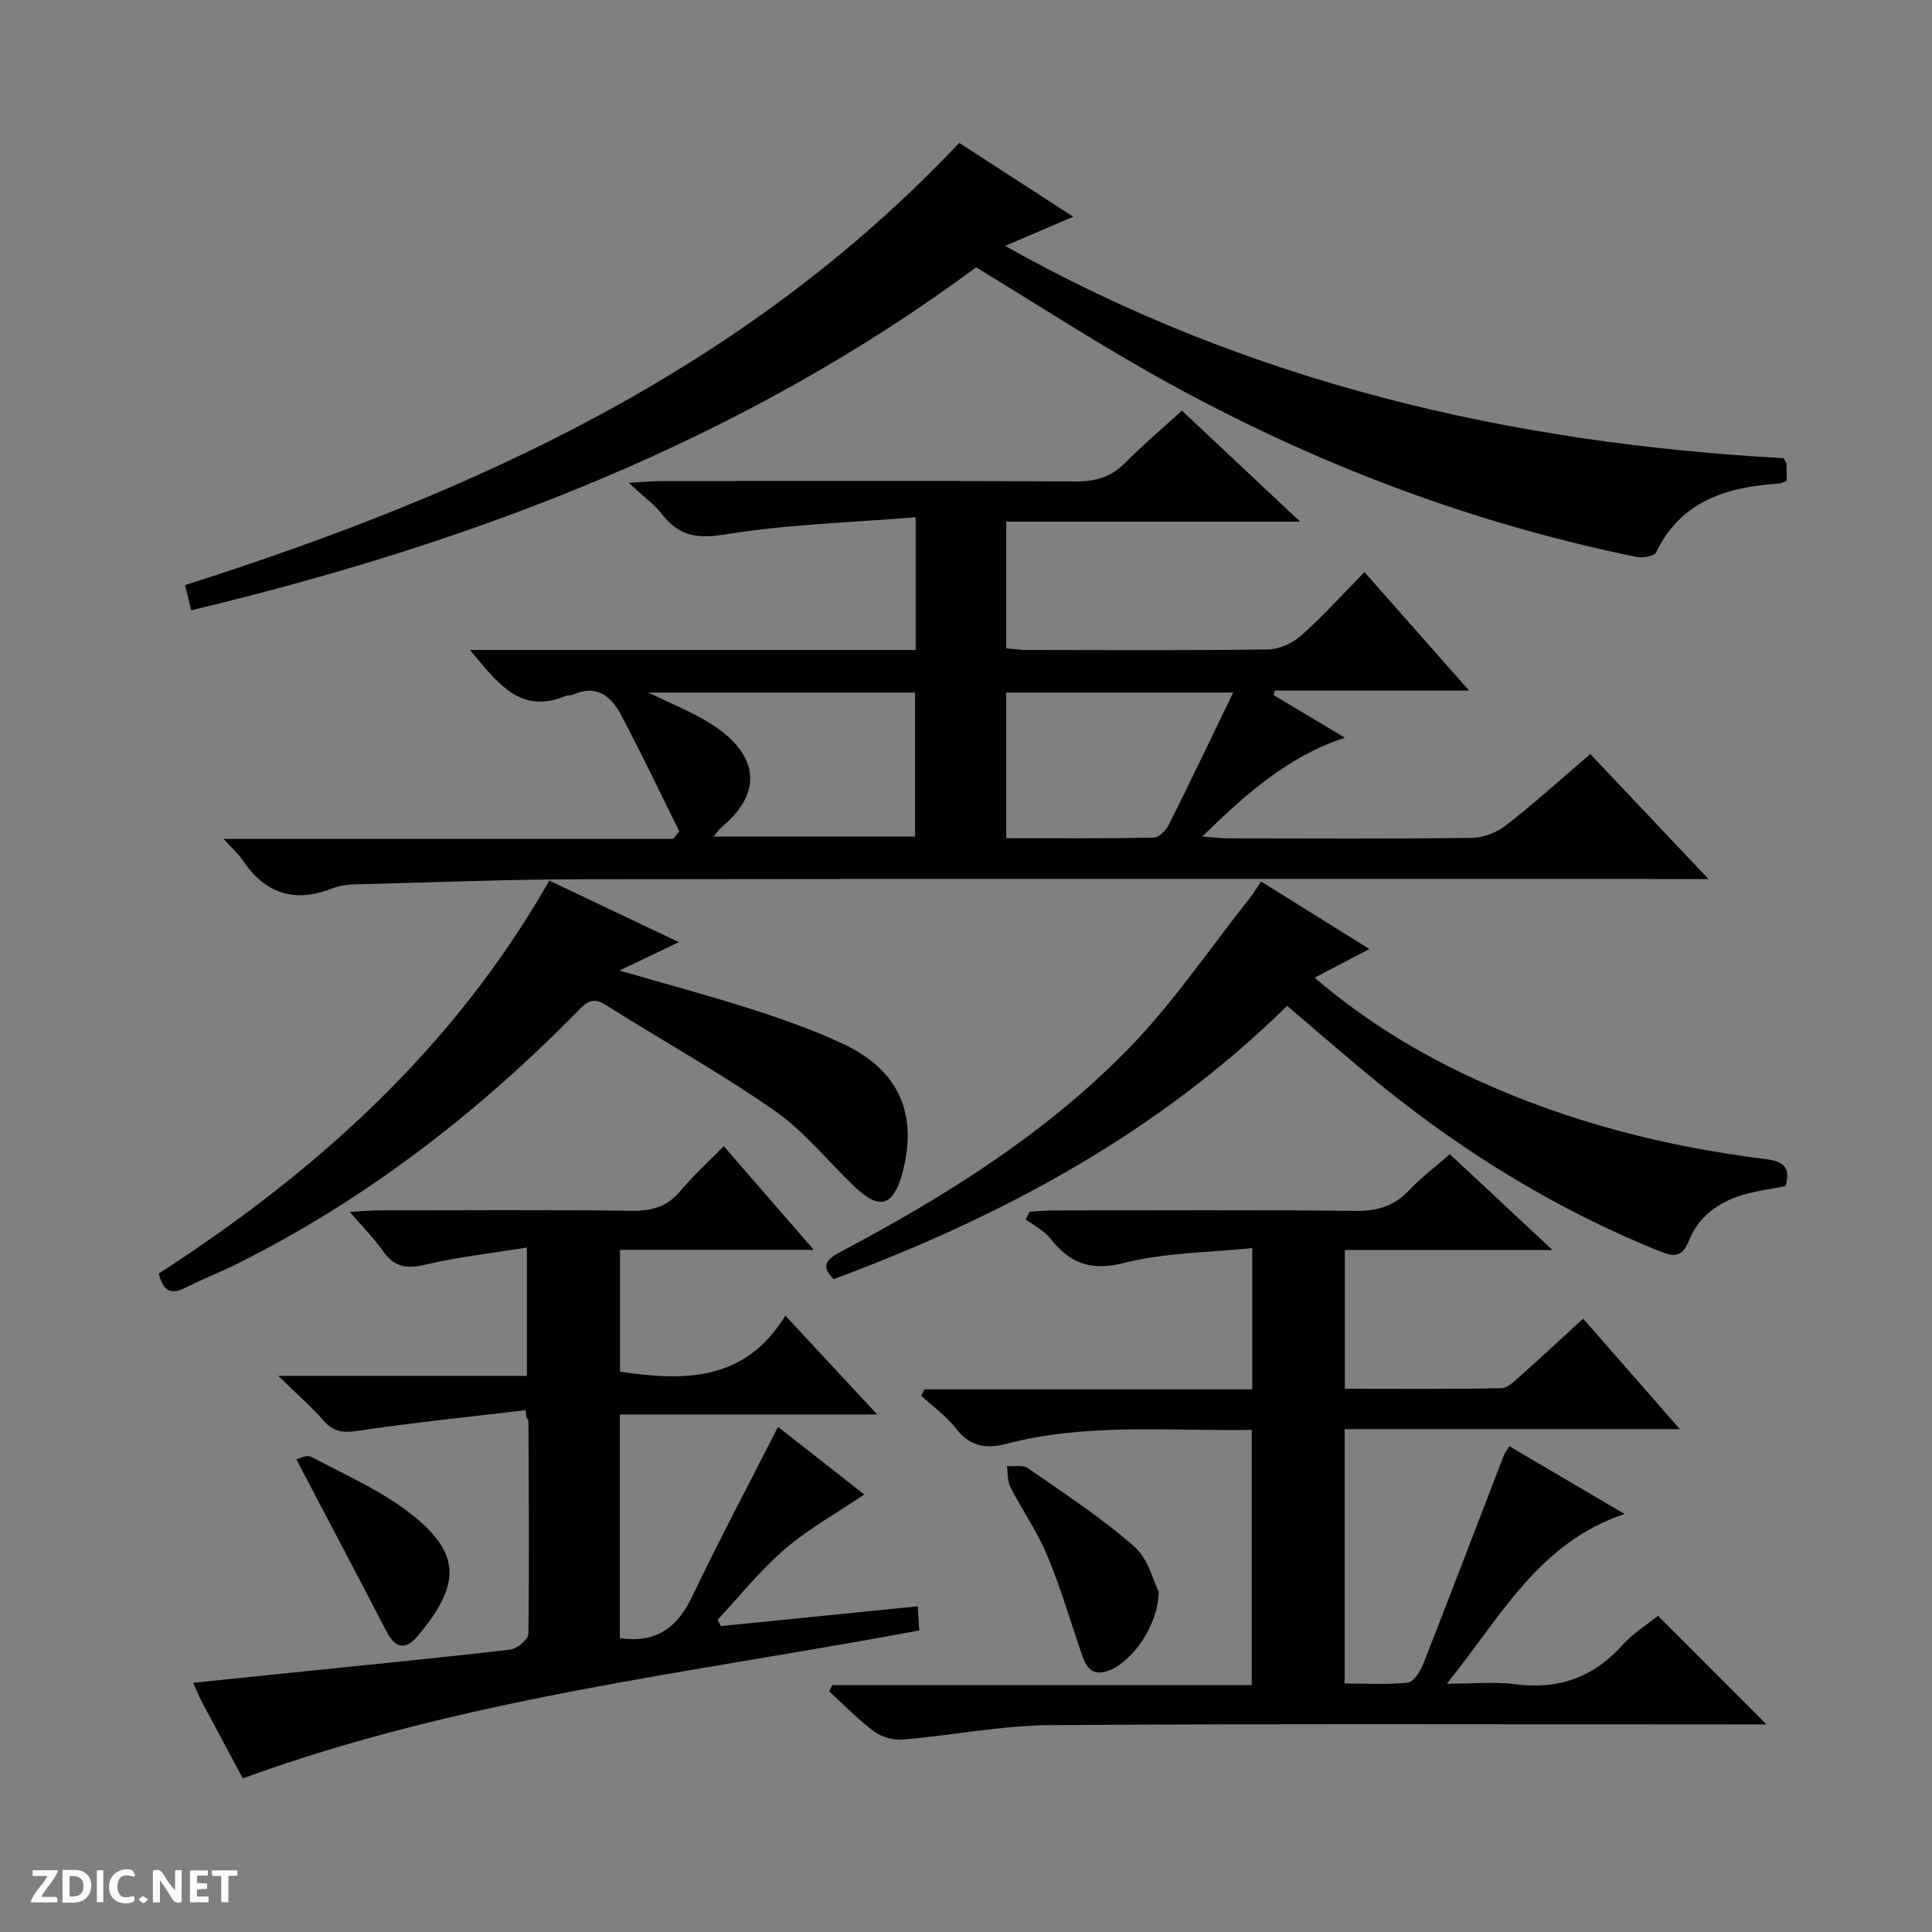 <svg enable-background="new 0 0 400 400" viewBox="0 0 400 400" xmlns="http://www.w3.org/2000/svg"><rect x="0" y="0" width="400" height="400" fill="#808080" stroke="none"/><g fill="#fcfbfa"><path d="m37.59 393.81c-.92.31-1.52.05-2-.78-.7-1.2-1.52-2.34-2.47-3.78v4.59c-.55.03-.95.05-1.41.07-.03-.37-.06-.64-.06-.91 0-1.91 0-3.81 0-5.7 1.13-.41 1.77-.03 2.29.91.62 1.11 1.38 2.14 2.31 3.19v-4.2h1.35v6.61z"/><path d="m12.94 393.88v-6.75c1.9.19 3.93-.54 5.37 1.29.8 1.01.78 2.88.03 3.97-1.37 1.97-3.4 1.51-6.4 1.49m2.45-1.22c2.04.12 2.92-.58 2.89-2.21-.03-1.51-.98-2.19-2.89-2z"/><path d="m11.81 393.87h-5.49c.68-2.18 2.47-3.48 3.51-5.45h-3.08v-1.21h5.29c-.71 2.13-2.44 3.48-3.47 5.51.86 0 1.63.04 2.39-.01.79-.05 1.14.21.85 1.16"/><path d="m39.33 393.86v-6.61h3.7v1.07h-2.22v1.52c.68.04 1.34.09 2.07.13v1.07c-.72.05-1.38.09-2.1.14v1.48h2.4v1.19h-3.85z"/><path d="m27.71 388.56c-1.15-.3-2.46-.61-3.1.64-.37.73-.41 1.93-.06 2.67.63 1.35 1.99.93 3.17.68.35.94-.01 1.32-.93 1.46-1.62.25-3.05-.27-3.76-1.48-.73-1.24-.6-3.03.31-4.17.88-1.11 2.71-1.7 4-1.16.32.13.44.74.65 1.12-.1.08-.19.16-.28.24"/><path d="m49.15 387.24v1.07c-.59.02-1.17.05-1.87.08v5.44h-1.48v-5.44h-1.85c-.05-.4-.08-.73-.13-1.15z"/><path d="m20.06 387.21h1.33v6.62h-1.33z"/><path d="m30.68 393.25c-.39.38-.8.79-1.05.76-.32-.05-.6-.45-.9-.7.26-.24.51-.64.8-.67.29-.04.62.3 1.15.61"/></g><path d="m140.65 172.14c-4.04-8.12-7.91-16.32-12.18-24.31-2-3.76-5.11-6.2-9.84-3.99-.43.2-1.02.04-1.47.23-9.5 3.95-14.05-2.62-19.86-9.5h92.28c0-9.13 0-17.55 0-27.48-13.35 1.09-26.46 1.46-39.3 3.54-5.88.95-9.67.43-13.2-4.15-1.59-2.06-3.81-3.64-6.91-6.52 3.2-.18 4.89-.36 6.58-.36 28.66-.02 57.32-.09 85.98.08 4.12.02 7.32-.91 10.23-3.86 3.62-3.67 7.57-7 11.74-10.81 7.9 7.42 15.69 14.74 24.47 22.99-21.14 0-40.86 0-60.84 0v26.23c1.42.12 2.86.34 4.29.34 16.66.02 33.33.13 49.99-.12 2.33-.03 5.07-1.35 6.86-2.93 4.46-3.97 8.49-8.45 13.03-13.07 7.15 8.09 14.01 15.86 21.66 24.52-14.2 0-27.21 0-40.22 0-.09.31-.17.63-.26.94 4.75 2.84 9.5 5.67 14.76 8.82-11.81 3.91-20.41 11.58-29.51 20.45 2.47.19 3.89.38 5.31.39 16.83.02 33.66.12 50.49-.1 2.4-.03 5.18-1.12 7.09-2.61 5.88-4.58 11.42-9.6 17.44-14.74 8.01 8.47 15.76 16.67 24.46 25.87-2.9 0-4.76 0-6.61 0-75.31 0-150.63-.06-225.94.05-15.8.02-31.59.64-47.39 1.05-1.65.04-3.39.22-4.9.82-7.82 3.09-13.95 1.2-18.61-5.79-.88-1.31-2.12-2.37-4-4.44h93.11c.41-.51.84-1.03 1.27-1.54zm7.09 1.07h41.71c0-10.19 0-20.06 0-29.82-18.5 0-36.61 0-55.22 0 4.45 2.16 8.49 3.78 12.18 5.99 10.27 6.14 12.18 14.2 3.01 21.87-.5.41-.86.98-1.68 1.96zm107.58-29.83c-16.27 0-31.63 0-46.99 0v30.16c10.35 0 20.45.08 30.55-.12 1.08-.02 2.54-1.52 3.12-2.68 4.44-8.87 8.71-17.83 13.32-27.36z" fill="#010104"/><path d="m300.17 238.96c7.01 6.54 13.76 12.84 21.26 19.85-14.85 0-28.74 0-42.99 0v28.72c10.82 0 21.6.1 32.38-.12 1.38-.03 2.85-1.56 4.06-2.64 4.23-3.75 8.37-7.61 12.89-11.75 6.52 7.45 12.94 14.77 20.03 22.87-23.7 0-46.4 0-69.41 0v52.66c4.29 0 8.72.28 13.07-.18 1.21-.13 2.6-2.32 3.2-3.85 5.64-14.36 11.13-28.78 16.68-43.17.23-.6.66-1.13 1.15-1.93 7.64 4.49 15.18 8.93 23.84 14.02-17.98 6.11-25.56 21.34-36.79 35.16 5.52 0 9.92-.46 14.19.1 8.95 1.16 16.19-1.42 22.22-8.14 2.17-2.42 5.06-4.2 7.32-6.02 7.48 7.49 14.74 14.76 22.45 22.48-1.8 0-3.51 0-5.22 0-47.66 0-95.32-.18-142.98.15-10.23.07-20.43 2.13-30.68 2.99-1.93.16-4.33-.55-5.89-1.7-3.31-2.46-6.2-5.47-9.26-8.26.21-.44.41-.88.62-1.32h86.85c0-17.89 0-35.1 0-52.84-16.99.29-33.99-1.48-50.61 2.84-4.61 1.2-7.76.56-10.71-3.22-1.98-2.53-4.72-4.48-7.12-6.69.23-.44.45-.88.68-1.32h67.86c0-9.73 0-18.82 0-29.25-9.01.94-18.06.92-26.55 3.08-6.95 1.77-11.2.05-15.26-5.07-1.29-1.64-3.37-2.65-5.09-3.95.27-.53.55-1.06.82-1.59 1.69-.09 3.38-.26 5.06-.26 20.83-.02 41.66-.14 62.49.09 4.51.05 7.97-1.03 11.06-4.31 2.49-2.65 5.44-4.85 8.38-7.43z" fill="#010104"/><path d="m108.83 291.96c-11.63 1.38-23.29 2.58-34.88 4.29-2.99.44-4.91.19-6.92-2.09-2.6-2.96-5.59-5.57-9.42-9.31h51.48c0-8.75 0-16.96 0-26.56-7.06 1.14-14.05 1.91-20.85 3.51-3.84.91-6.49.69-8.86-2.67-1.87-2.67-4.21-5.01-6.96-8.22 2.55-.14 4.28-.31 6.01-.31 17.5-.02 35-.14 52.5.08 4.18.05 7.3-.93 10-4.17 2.64-3.16 5.73-5.94 8.93-9.2 6.23 7.18 12.08 13.93 18.62 21.46-13.83 0-26.82 0-40.12 0v25.22c13.17 1.93 25.79 2.17 34.24-11.6 6.56 7.05 12.39 13.33 19.02 20.46-18.35 0-35.69 0-53.29 0v46.31c7.38 1.1 11.84-2.06 14.94-8.54 5.65-11.81 11.8-23.38 17.81-35.21 5.8 4.55 12.05 9.45 17.85 14.01-5.59 3.78-11.44 7.03-16.42 11.3-5.1 4.37-9.35 9.73-13.97 14.66.24.43.48.86.73 1.28 13.38-1.34 26.76-2.69 40.74-4.09.12 1.88.21 3.39.31 5-47.06 8.82-94.53 13.96-140.05 30.63-2.54-4.74-5.51-10.27-8.46-15.82-.6-1.14-1.08-2.34-1.82-3.97 8.3-.86 16.16-1.67 24.02-2.48 13.89-1.43 27.78-2.77 41.64-4.4 1.41-.17 3.72-2.09 3.74-3.22.21-14.66.08-29.32.02-43.99 0-.29-.27-.59-.42-.88-.04-.49-.1-.98-.16-1.48z" fill="#010104"/><path d="m198.59 29.58c7.63 4.94 15.25 9.88 23.61 15.29-4.89 2.09-9.04 3.87-14.11 6.04 50.68 28.46 104.78 40.85 161.16 43.95.35.65.62.93.63 1.21.05 1.14.02 2.28.02 3.47-.61.24-1.04.54-1.48.57-10.79.68-20.32 3.49-25.56 14.27-.39.8-2.78 1.19-4.06.92-36.25-7.4-70.29-20.71-102.35-39.06-11.53-6.6-22.71-13.8-34.34-20.9-48.44 35.86-103.73 56.96-162.52 71.01-.47-1.94-.82-3.34-1.28-5.22 59.89-19.03 116.04-44.6 160.28-91.55z" fill="#010104"/><path d="m266.48 208.26c-26.83 26.35-59.03 43.63-93.88 56.57-3.03-2.98-1.06-4.33 1.65-5.77 21.42-11.34 41.94-24.19 58.98-41.51 9.49-9.64 17.15-21.09 25.62-31.74.71-.89 1.28-1.89 2.24-3.31 7.41 4.63 14.68 9.16 22.42 13.99-3.96 2.07-7.43 3.88-11.34 5.93 10.62 9.07 21.94 15.91 34.09 21.41 18.75 8.48 38.46 13.54 58.83 16.08 3.41.43 5.94 1.16 4.58 5.67-2.86.57-5.97.95-8.94 1.84-4.99 1.5-9.1 4.53-11.04 9.41-1.41 3.55-3.12 3.42-6.05 2.24-21.01-8.47-40.11-20.15-57.68-34.36-6.55-5.31-12.92-10.9-19.48-16.45z" fill="#010104"/><path d="m140.55 195.06c-4.41 2.11-7.9 3.78-12.3 5.88 9.73 2.82 18.62 5.19 27.36 8 6.46 2.08 12.92 4.35 19.05 7.24 11.48 5.41 15.43 14.55 12.17 26.67-1.86 6.91-4.72 7.77-9.9 2.84-5.53-5.26-10.39-11.45-16.57-15.75-11.29-7.86-23.37-14.57-35.02-21.92-2.75-1.74-4.05-.37-5.82 1.43-20.79 21.13-43.98 39.05-70.61 52.3-3.42 1.7-7.01 3.05-10.4 4.81-2.91 1.52-4.68 1-5.64-2.89 32.55-21.01 61.04-46.57 80.86-81.35 8.79 4.17 17.37 8.25 26.82 12.74z" fill="#010104"/><path d="m239.89 329.53c-.08 7.1-5.57 14.64-10.48 16.4-3.61 1.29-4.68-1.14-5.6-3.87-2.28-6.74-4.3-13.59-7.05-20.14-2.04-4.87-5.14-9.29-7.56-14.02-.64-1.25-.51-2.9-.73-4.36 1.46.11 3.29-.31 4.32.41 7.48 5.2 15.17 10.22 22 16.2 2.95 2.58 4.03 7.3 5.1 9.38z" fill="#010104"/><path d="m61.36 302.16c.29-.06 2.09-1.06 3.09-.53 7.15 3.8 14.78 7.11 21.03 12.12 10.31 8.26 9.56 14.72 1.05 24.92-2.59 3.11-4.72 2.55-6.47-.82-6.07-11.71-12.22-23.35-18.7-35.69z" fill="#010104"/></svg>